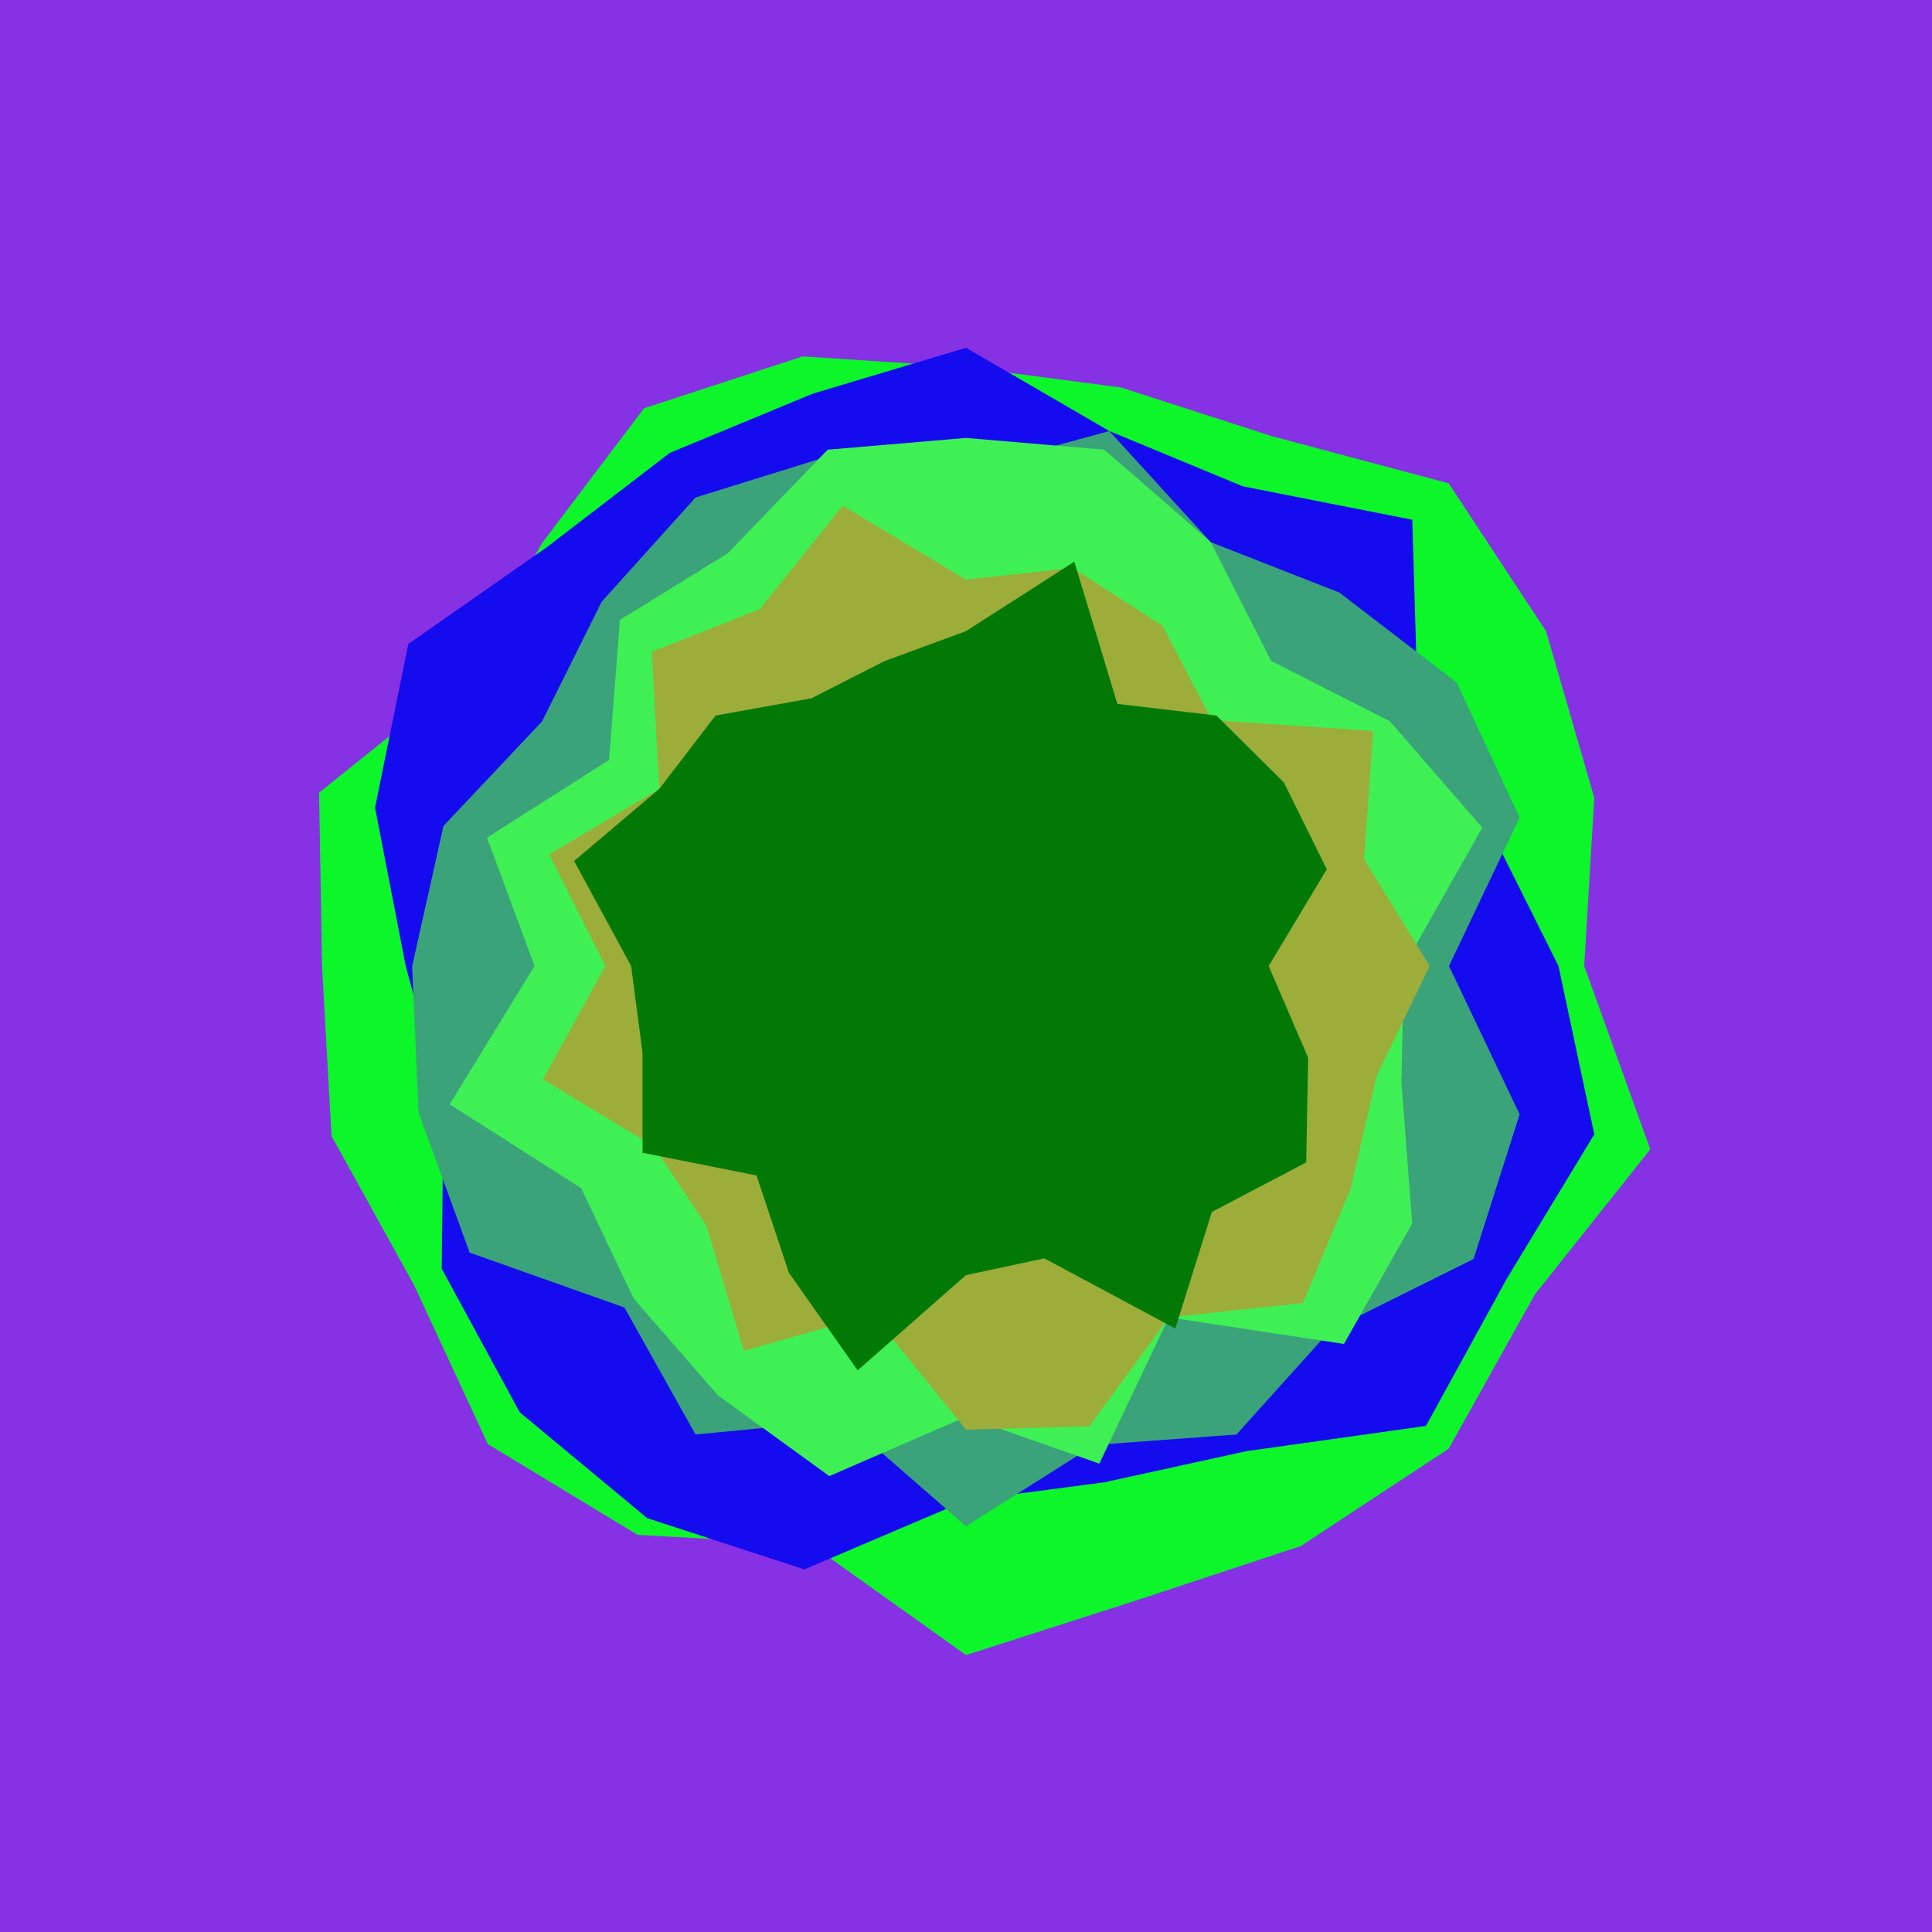 <svg x="0" y="0" width="300" height="300" version="1.1" xmlns="http://www.w3.org/2000/svg" xmlns:xlink="http://www.w3.org/1999/xlink"><g fill="none" stroke="none" stroke-width="1" stroke-linecap="butt" stroke-linejoin="miter" stroke-miterlimit="10" stroke-dasharray="" stroke-dashoffset="0" font-family="sans-serif" font-weight="normal" font-size="12" text-anchor="start" mix-blend-mode="normal"><path d="M0,300l0,-300l300,0l0,300z" fill="#8631e4"></path><path d="M246,150l10.252,28.47l-17.917,22.53l-13.381,23.953l-22.953,15.113l-25.6,8.458l-26.4,8.476l-24.07,-17.169l-26.93,-1.497l-23.246,-14.088l-11.49,-24.746l-12.788,-23.1l-1.476,-26.4l-0.456,-26.917l22.514,-18.083l12.181,-20.761l15.761,-20.842l24.636,-8.058l25.364,1.661l24.07,3.169l23.43,7.559l27.453,7.319l15.113,22.953l7.492,25.859" fill="#0cf629"></path><path d="M242,150l5.559,26.141l-13.554,22.359l-12.587,22.918l-27.918,3.926l-22.018,4.828l-21.482,2.828l-25.105,10.695l-24.395,-7.958l-19.796,-16.44l-12.11,-22.296l0.269,-25.259l-5.862,-21.741l-4.763,-24.588l5.16,-25.412l21.549,-15.054l19.054,-14.621l22.189,-9.191l23.811,-7.135l22.258,12.93l20.742,8.591l26.296,5.182l0.852,28.796l10.99,18.759" fill="#150bef"></path><path d="M225,150l10.967,23.035l-7.159,22.465l-22.24,11.069l-14.569,16.178l-22.071,1.63l-19.929,12.624l-18.894,-16.487l-23.106,2.234l-11.033,-19.713l-24.043,-8.533l-7.925,-21.724l-0.999,-22.776l4.862,-21.741l15.32,-16.259l9.249,-18.569l14.569,-16.178l20.777,-6.46l21.223,2.206l22.258,-6.07l15.742,17.252l19.983,7.835l18.227,13.983l9.757,20.965" fill="#3aa37a"></path><path d="M218,150l-0.385,18.117l1.667,21.883l-10.592,18.69l-27.19,-4.13l-10.794,22.714l-20.706,-7.274l-21.223,9.206l-17.277,-12.522l-13.119,-15.065l-8.137,-17.119l-20.416,-13.018l13.172,-21.482l-7.376,-19.929l18.951,-12.071l1.686,-21.74l16.74,-10.346l15.518,-16.086l21.482,-1.828l21.482,1.828l16.518,14.354l9.376,18.442l18.442,9.376l14.354,16.518" fill="#3ff055"></path><path d="M222,150l-8.249,17.082l-3.995,17.418l-7.43,17.826l-20.826,2.234l-12.347,16.919l-19.153,0.521l-14.494,-17.908l-20.006,5.664l-5.805,-19.451l-8.192,-12.305l-17.186,-10.4l9.683,-17.6l-8.717,-17.341l17.086,-10.159l-1.159,-21.29l16.79,-6.635l12.847,-16.053l19.153,11.479l16.564,-1.819l13.936,8.992l7.684,14.644l25.036,1.684l-1.401,19.936" fill="#9dad3a"></path><path d="M197,150l6.126,14.235l-0.298,16.265l-14.644,7.684l-5.684,18.108l-20.335,-10.893l-12.165,2.601l-16.823,14.785l-10.677,-15.154l-5.027,-15.104l-17.703,-3.527l0.001,-15.541l-1.772,-13.459l-8.853,-16.306l13.222,-11.194l8.741,-11.391l14.891,-2.678l11.318,-5.761l12.682,-4.67l16.823,-10.785l6.677,22.082l15.391,1.812l10.473,10.391l6.66,13.489" fill="#037905"></path></g></svg>